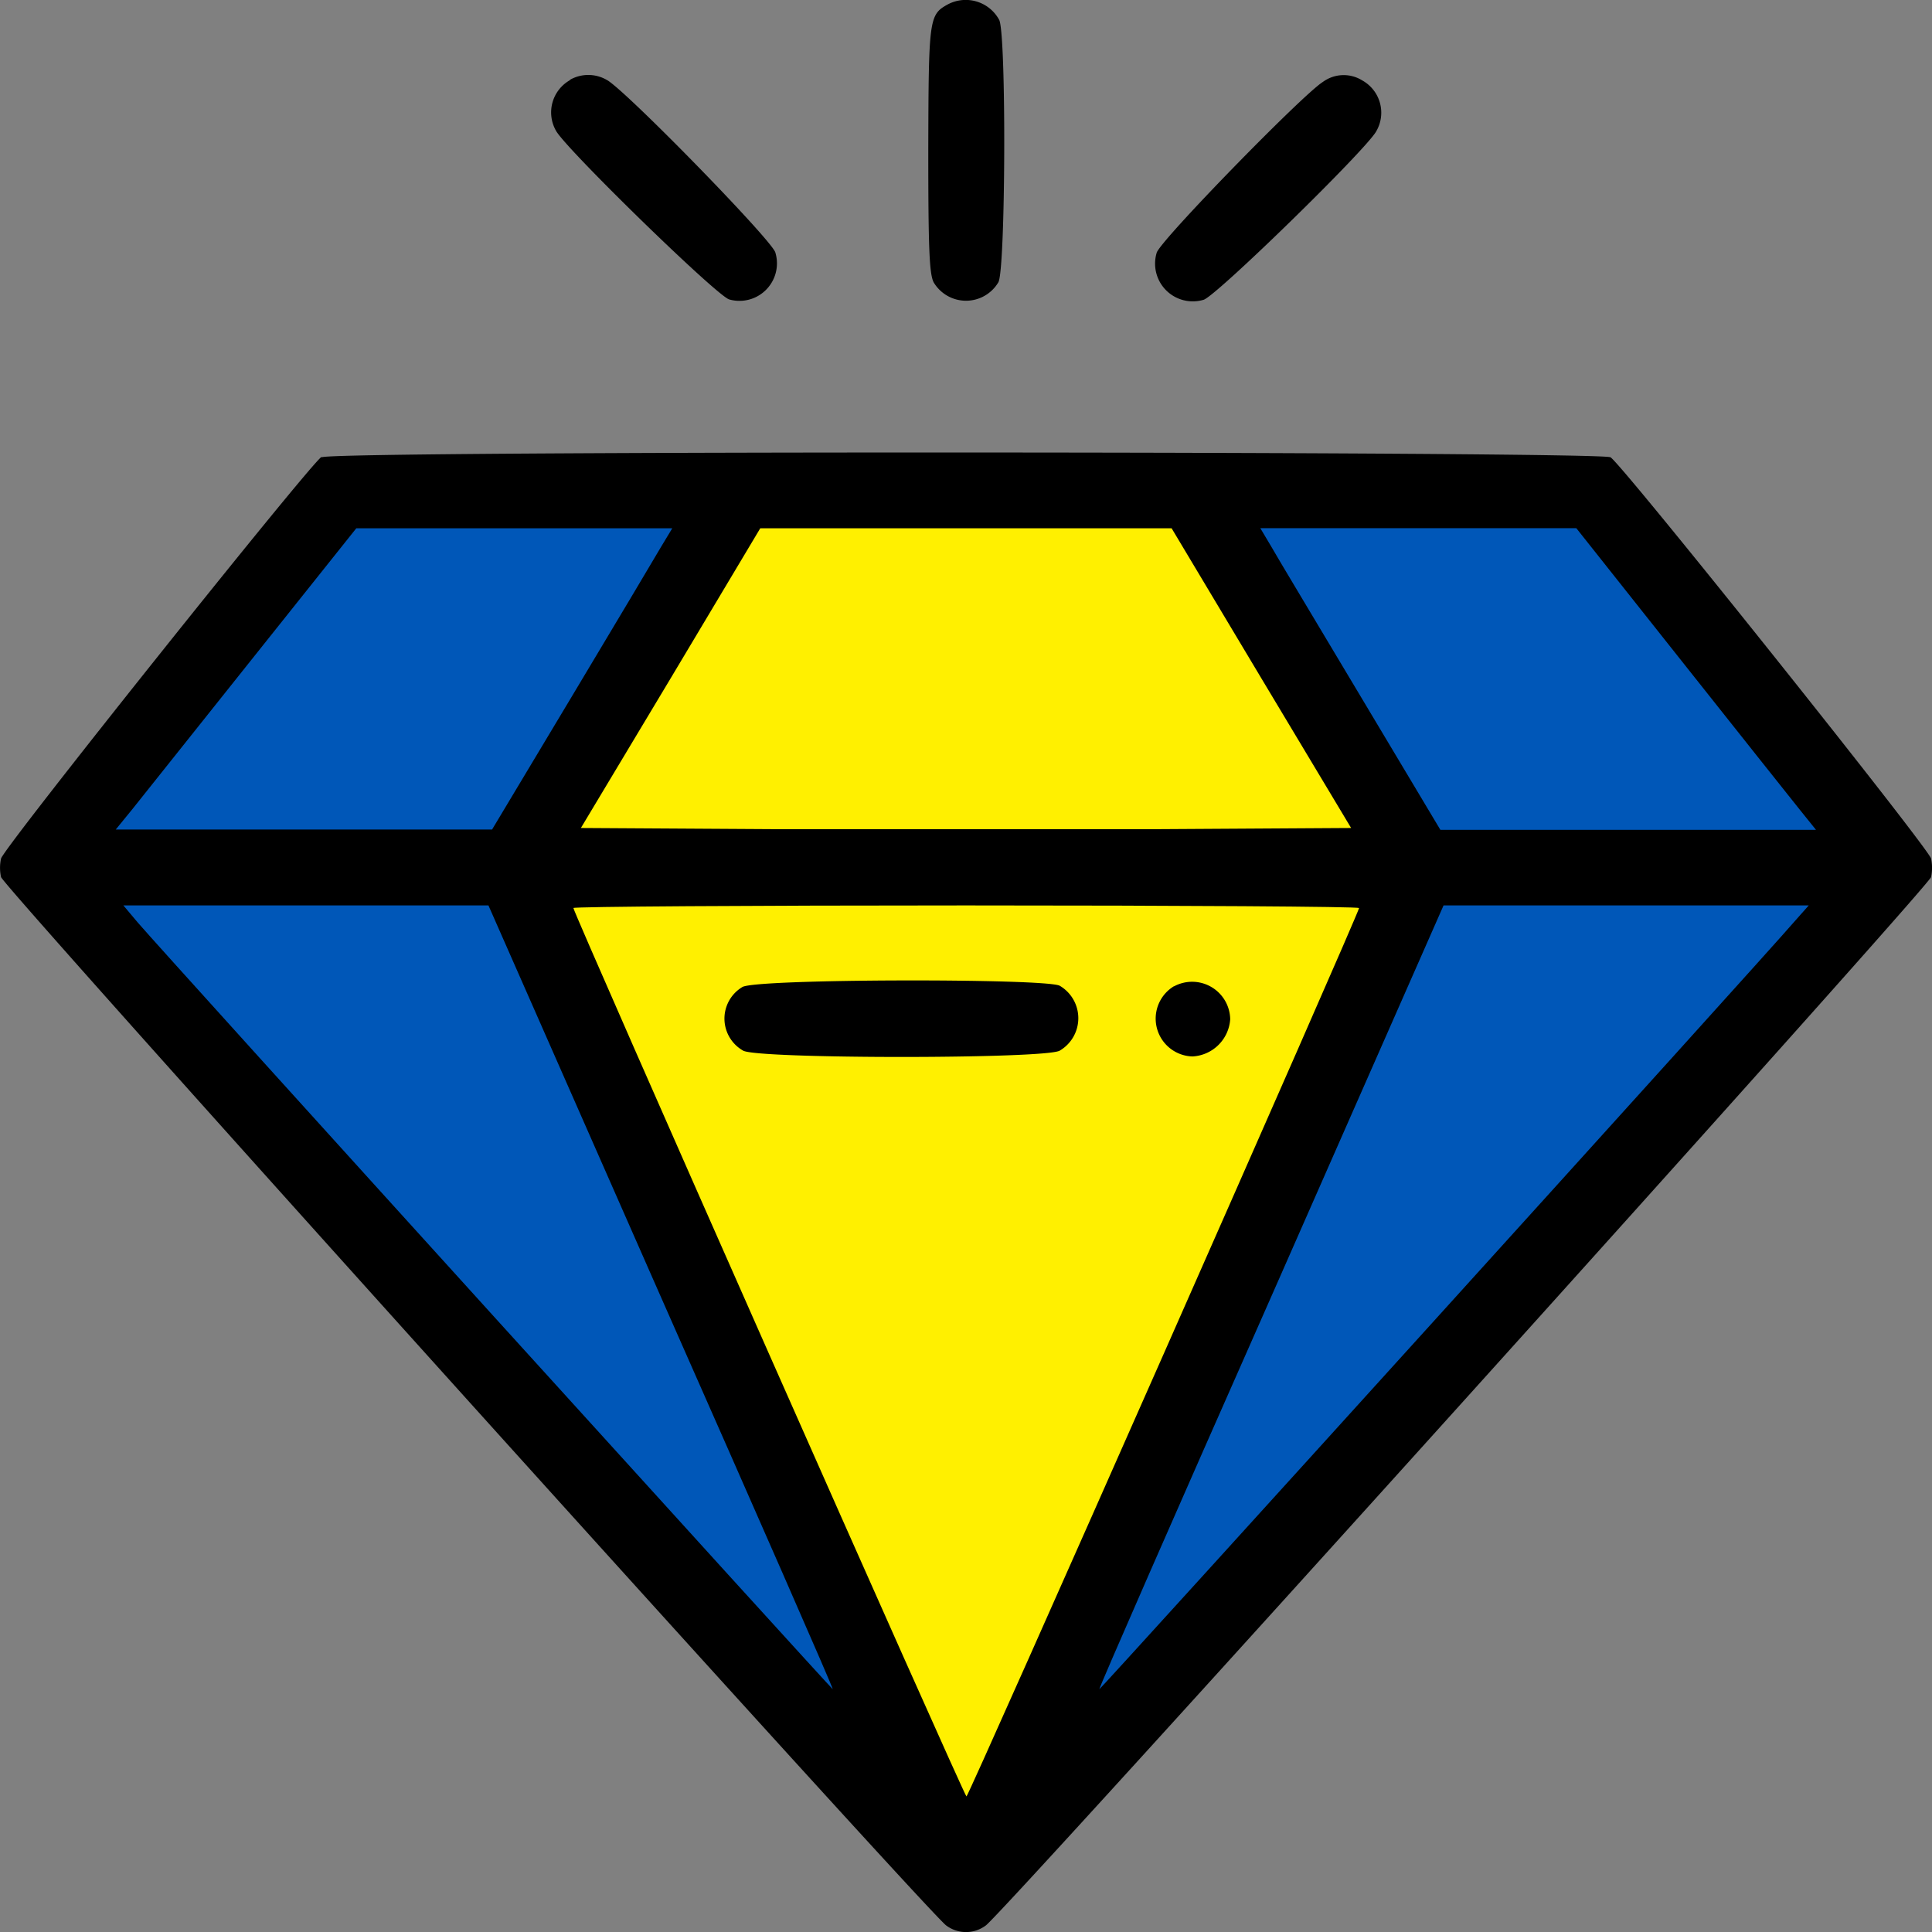 <svg xmlns="http://www.w3.org/2000/svg" viewBox="0 0 164.9 164.9"><rect x="0" y="0" width="164.9" height="164.9" fill="#808080" stroke="none"/><g id="Шар_2" data-name="Шар 2"><g id="Шар_1-2" data-name="Шар 1"><path d="M27.44,39C26.51,39.54.31,72.35.09,73.28a3.66,3.66,0,0,0,0,1.58c.22.87,79.3,88.59,80.68,89.49a2.82,2.82,0,0,0,3.36,0c1.38-.9,80.46-88.62,80.69-89.49a3.82,3.82,0,0,0,0-1.58c-.23-.93-26.43-33.74-27.36-34.25s-109-.58-110,0"/><path d="M80.87.39c-1.58.87-1.61,1.26-1.64,12.38,0,8.41.09,10.56.45,11.31a3.21,3.21,0,0,0,5.54,0c.61-1.2.68-21,.07-22.37A3.25,3.25,0,0,0,80.87.39"/><path d="M48.65,6.84a3.16,3.16,0,0,0-1.2,4.31c.78,1.49,13.8,14.18,14.8,14.41a3.2,3.2,0,0,0,3.93-4c-.23-1-12.92-14-14.41-14.75a3.16,3.16,0,0,0-3.12,0"/><path d="M112.9,7c-1.74,1.09-14,13.66-14.18,14.59a3.22,3.22,0,0,0,4,4c1-.23,14-12.92,14.76-14.41a3.15,3.15,0,0,0-1.2-4.31A3,3,0,0,0,112.9,7"/><path d="M153.12,78.7c-2.74,3.19-59.23,65.54-59.29,65.48s6.54-15.12,14.66-33.48l14.72-33.42h31.17Z" fill="#0057b8"/><path d="M116,77.5c0,.42-33.32,75.83-33.51,75.83S48.94,77.92,48.94,77.5c0-.12,15.08-.22,33.51-.22s33.51.1,33.51.22" fill="#fff000"/><path d="M56.41,110.7c8.12,18.36,14.73,33.44,14.67,33.48S14.33,81.73,11.75,78.73l-1.22-1.45H41.69Z" fill="#0057b8"/><path d="M143.36,56.2c4.86,6.13,9.47,11.93,10.24,12.89L155,70.83H138.94l-16,0-6.76-11.31c-3.71-6.22-7.19-12-7.67-12.86l-.94-1.58,13.5,0h13.47Z" fill="#0057b8"/><path d="M107.65,57.88l7.67,12.79-16.43.1c-9.06,0-23.82,0-32.87,0l-16.44-.1,7.67-12.79,7.64-12.79H100Z" fill="#fff000"/><path d="M56.45,46.63c-.49.84-3.94,6.64-7.67,12.86L42,70.8l-16,0H9.88l1.42-1.74L21.55,56.2l8.86-11.11H43.88l13.5,0Z" fill="#0057b8"/><path d="M63.37,84.24a3.14,3.14,0,0,0,.07,5.44c1.35.71,25.68.71,27,0a3.21,3.21,0,0,0,0-5.55C89.12,83.5,64.63,83.53,63.37,84.24Z"/><path d="M100.21,84.17a3.23,3.23,0,0,0,1.58,6A3.41,3.41,0,0,0,105,87a3.25,3.25,0,0,0-4.8-2.81"/></g></g></svg>